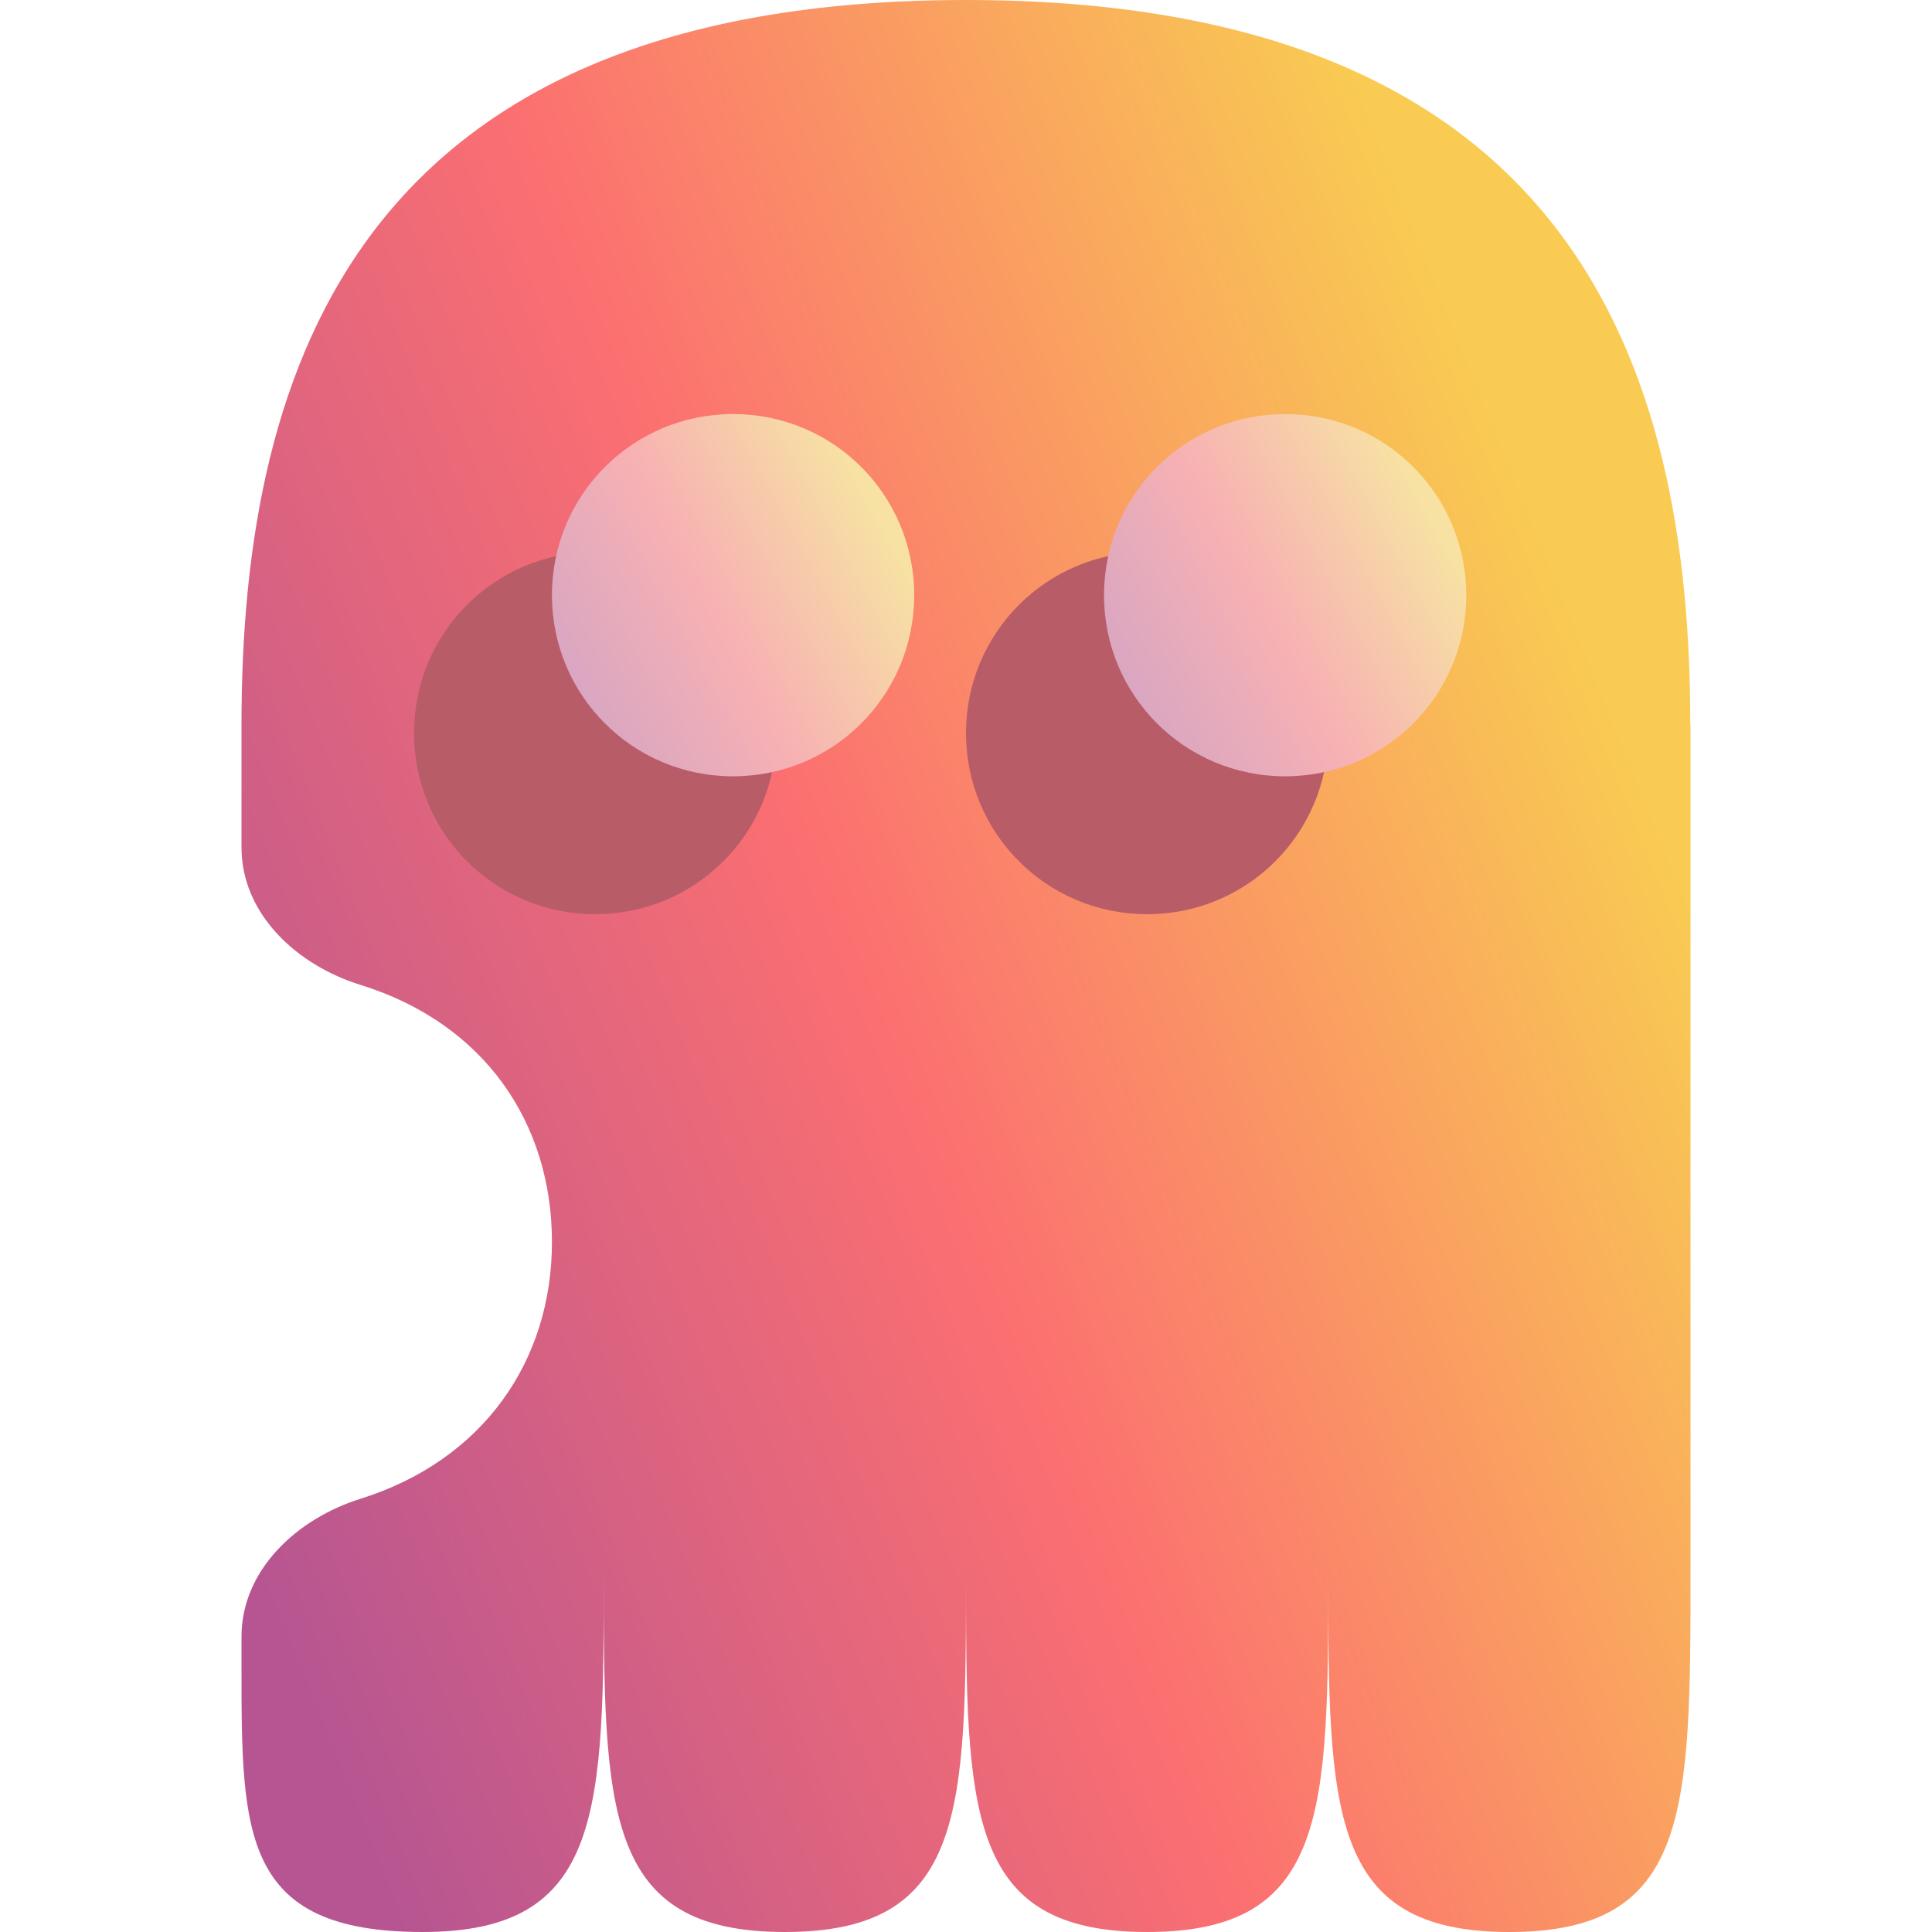<svg width="16" height="16" viewBox="0 0 16 16" fill="none" xmlns="http://www.w3.org/2000/svg">
<path d="M2.987 8.157C2.459 7.994 2 7.57 2 7.018V6C2 3 3 -0 8 9.99602e-09C12.999 0 14 2.999 13.998 5.998C13.998 5.999 13.998 5.999 13.999 6V6C14 6.001 14 6.002 14 6.003V13C14 15 14 16 12.5 16C11 16 11 15 11 13C11 15 11 16 9.5 16C8 16 8 15 8 13C8 15 8 16 6.5 16C5 16 5 15 5 13C5 15 5 16 3.5 16C2 16 2 15.188 2 13.799V13.554C2 13.002 2.459 12.577 2.986 12.412C4.003 12.093 4.571 11.269 4.571 10.286C4.571 9.3 4.011 8.475 2.987 8.157Z" fill="url(#paint0_linear_43_1753)"/>
<path d="M6.429 6.071C6.429 5.24 5.76 4.571 4.929 4.571C4.098 4.571 3.429 5.24 3.429 6.071C3.429 6.902 4.098 7.571 4.929 7.571C5.76 7.571 6.429 6.902 6.429 6.071Z" fill="#B85C68"/>
<path d="M11 6.071C11 5.24 10.331 4.571 9.5 4.571C8.669 4.571 8 5.24 8 6.071C8 6.902 8.669 7.571 9.5 7.571C10.331 7.571 11 6.902 11 6.071Z" fill="#B85C68"/>
<path d="M7.571 4.929C7.571 4.098 6.902 3.429 6.071 3.429C5.24 3.429 4.571 4.098 4.571 4.929C4.571 5.76 5.24 6.429 6.071 6.429C6.902 6.429 7.571 5.76 7.571 4.929Z" fill="url(#paint1_linear_43_1753)"/>
<path d="M12.143 4.929C12.143 4.098 11.474 3.429 10.643 3.429C9.812 3.429 9.143 4.098 9.143 4.929C9.143 5.76 9.812 6.429 10.643 6.429C11.474 6.429 12.143 5.76 12.143 4.929Z" fill="url(#paint2_linear_43_1753)"/>
<defs>
<linearGradient id="paint0_linear_43_1753" x1="2.857" y1="15.02" x2="15.047" y2="10.087" gradientUnits="userSpaceOnUse">
<stop stop-color="#B65592"/>
<stop offset="0.5" stop-color="#FB6F71"/>
<stop offset="1" stop-color="#F9CB52"/>
</linearGradient>
<linearGradient id="paint1_linear_43_1753" x1="4.786" y1="6.245" x2="7.532" y2="4.763" gradientUnits="userSpaceOnUse">
<stop stop-color="#D4A4C4"/>
<stop offset="0.5" stop-color="#F7B1B3"/>
<stop offset="1" stop-color="#F7E1A3"/>
</linearGradient>
<linearGradient id="paint2_linear_43_1753" x1="9.357" y1="6.245" x2="12.104" y2="4.763" gradientUnits="userSpaceOnUse">
<stop stop-color="#D4A4C4"/>
<stop offset="0.5" stop-color="#F7B1B3"/>
<stop offset="1" stop-color="#F7E1A3"/>
</linearGradient>
</defs>
</svg>
